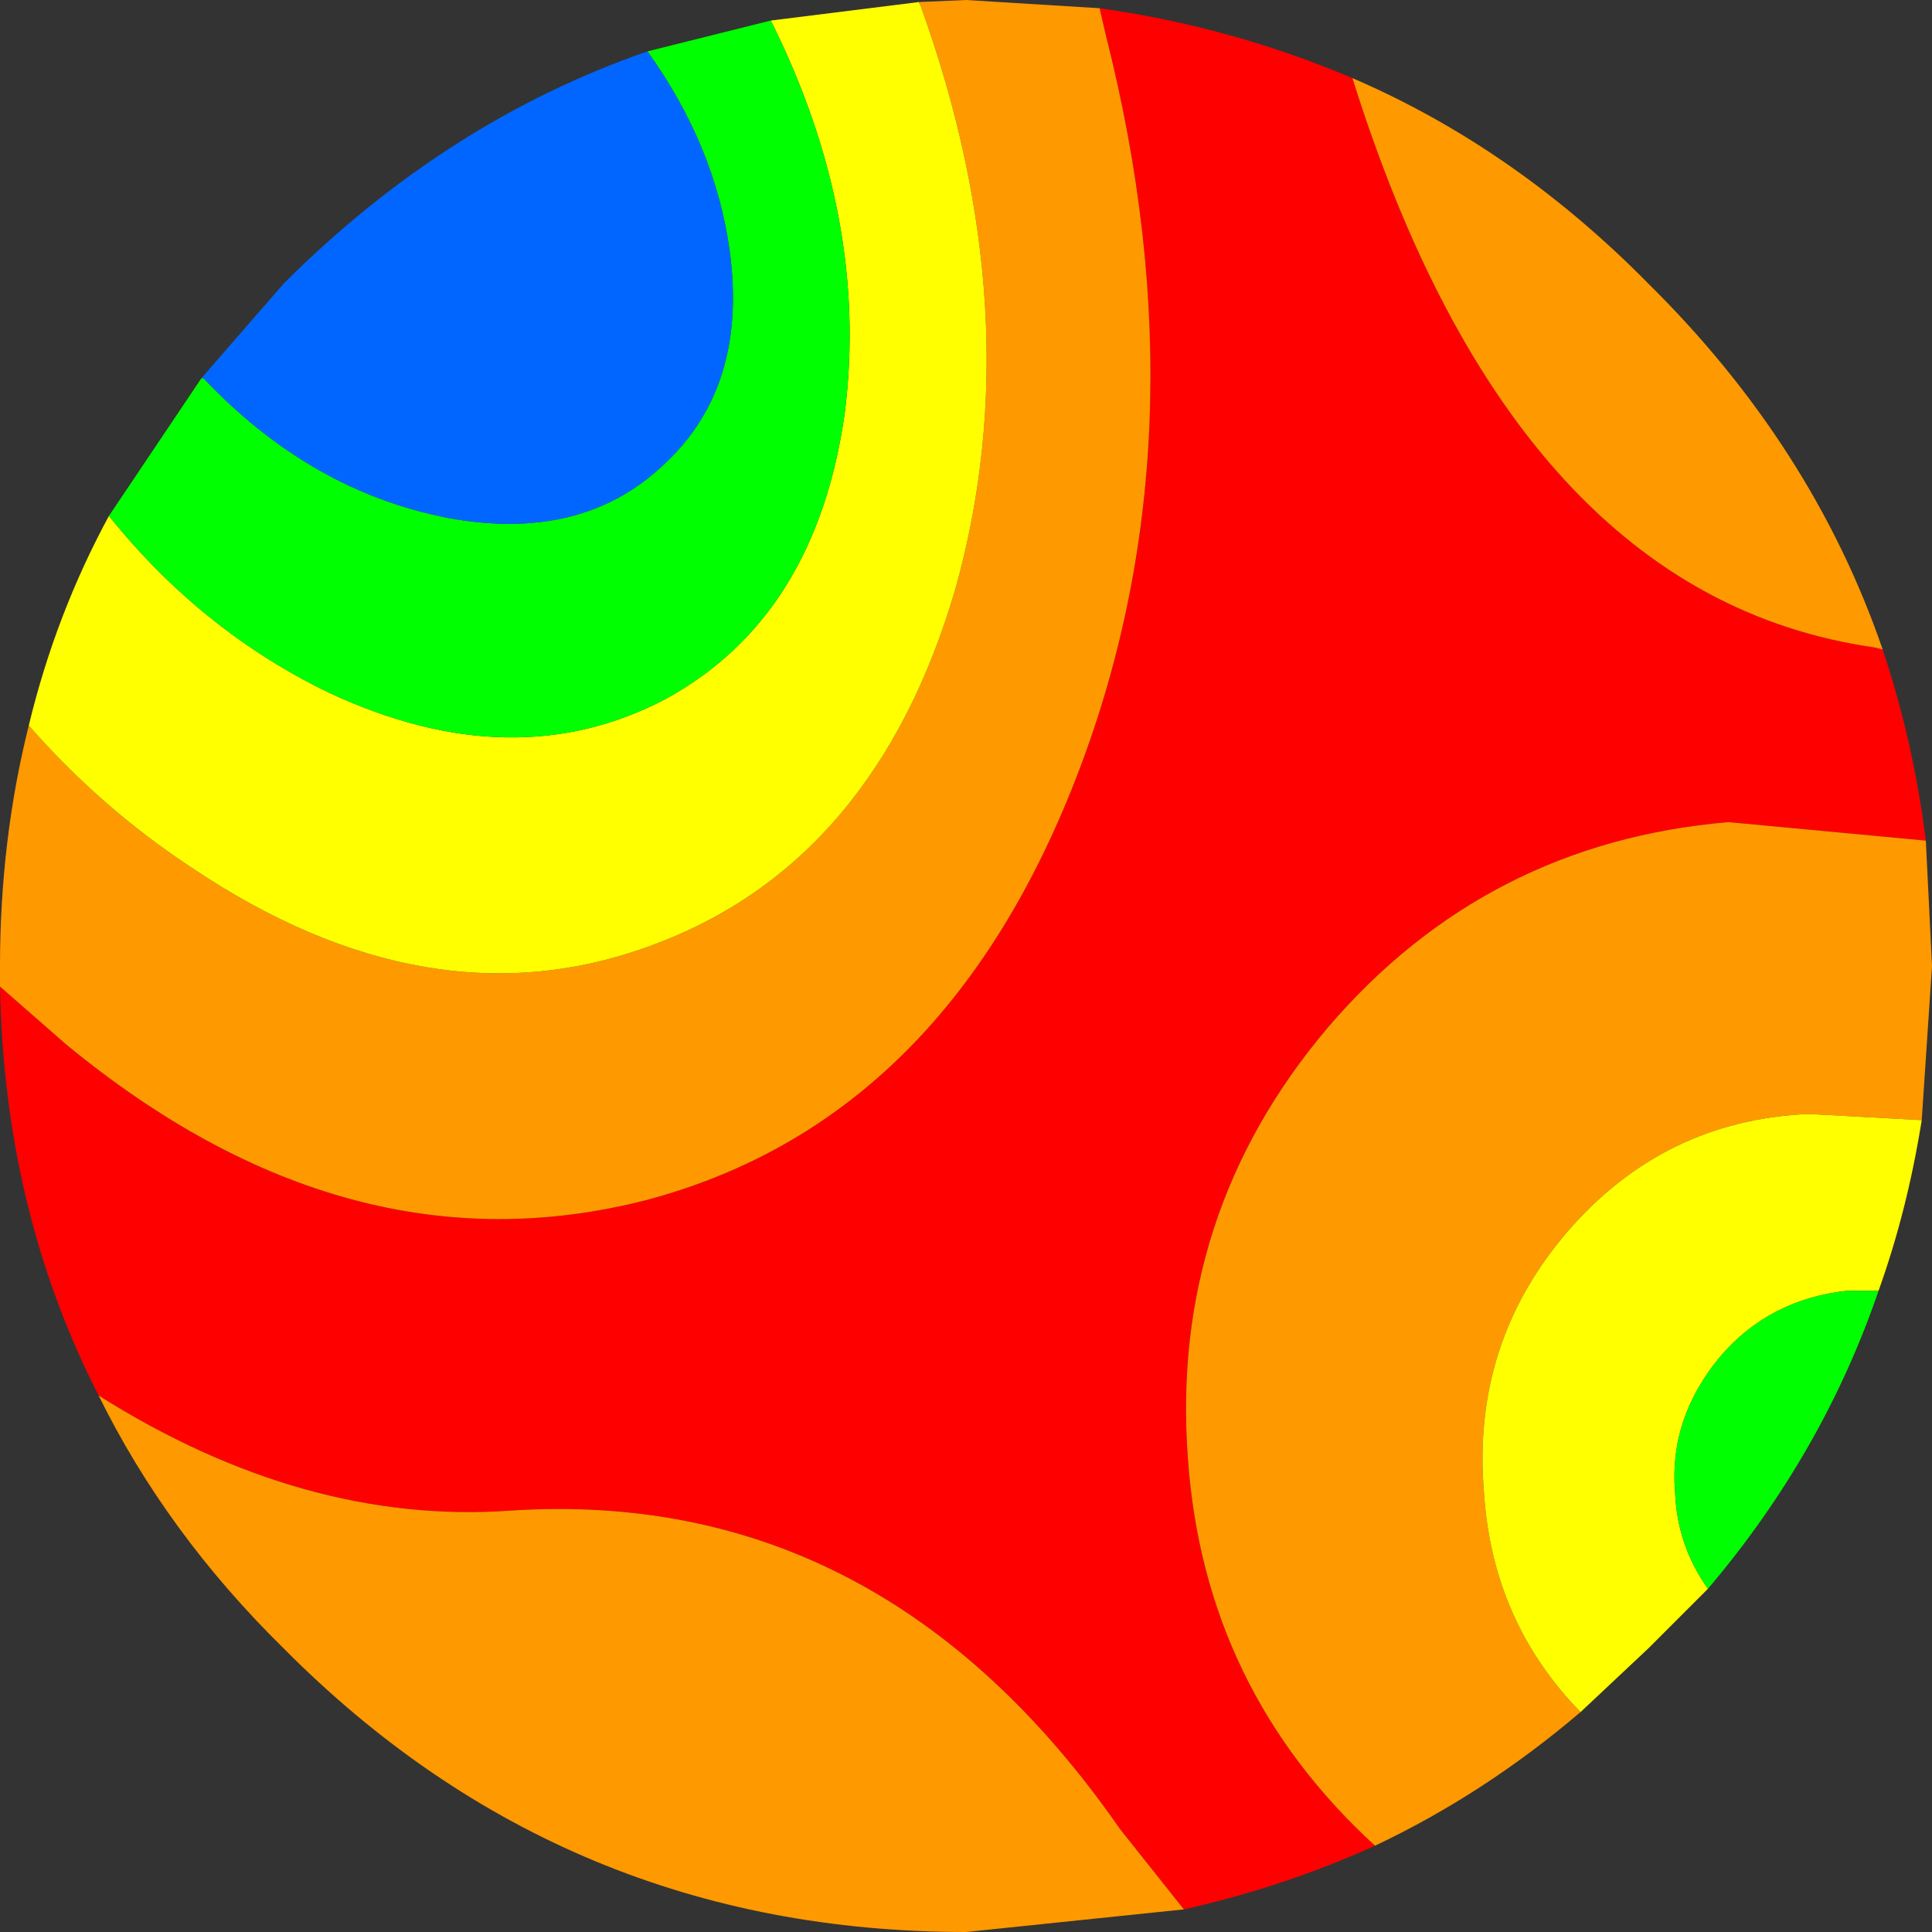 <?xml version="1.0" encoding="UTF-8" standalone="no"?>
<svg xmlns:ffdec="https://www.free-decompiler.com/flash" xmlns:xlink="http://www.w3.org/1999/xlink" ffdec:objectType="shape" height="47.0px" width="47.0px" xmlns="http://www.w3.org/2000/svg">
  <rect width="100%" height="100%" fill="#333333" stroke="none"/>
  <g transform="matrix(1.0, 0.0, 0.0, 1.0, 23.5, 23.5)">
    <path d="M-23.5 0.5 L-21.9 1.9 Q-15.05 7.55 -7.8 5.7 -0.6 3.8 2.65 -4.5 5.9 -12.8 3.4 -22.65 L3.25 -23.3 Q6.45 -22.85 9.4 -21.6 13.35 -9.0 22.1 -7.75 L22.3 -7.7 Q23.05 -5.45 23.35 -3.05 L18.55 -3.5 Q12.65 -3.0 8.8 1.5 4.95 6.05 5.4 12.0 5.8 17.6 9.95 21.4 7.75 22.4 5.3 22.95 L3.75 21.0 Q-2.05 12.65 -11.1 13.25 -16.1 13.6 -21.1 10.45 -23.4 5.95 -23.5 0.5" fill="#ff0000" fill-rule="evenodd" stroke="none"/>
    <path d="M3.25 -23.3 L3.4 -22.65 Q5.9 -12.8 2.65 -4.5 -0.6 3.8 -7.8 5.7 -15.05 7.55 -21.9 1.9 L-23.5 0.5 -23.5 0.0 Q-23.5 -3.05 -22.8 -5.85 -21.05 -3.85 -18.85 -2.4 -13.05 1.5 -7.65 -0.5 -2.2 -2.5 -0.25 -9.2 1.6 -15.85 -1.1 -23.35 L-1.15 -23.45 0.0 -23.5 3.25 -23.3 M-21.1 10.45 Q-16.1 13.6 -11.1 13.25 -2.05 12.65 3.75 21.0 L5.3 22.95 0.0 23.5 Q-9.75 23.5 -16.6 16.6 -19.45 13.8 -21.1 10.45 M9.95 21.4 Q5.8 17.6 5.4 12.0 4.95 6.05 8.8 1.5 12.65 -3.0 18.55 -3.5 L23.35 -3.05 23.5 0.0 23.25 3.75 20.5 3.6 Q16.95 3.75 14.6 6.5 12.3 9.2 12.6 12.8 12.8 15.95 14.95 18.15 12.6 20.15 9.95 21.4 M22.3 -7.7 L22.1 -7.75 Q13.35 -9.0 9.4 -21.6 13.35 -19.9 16.6 -16.6 20.6 -12.65 22.3 -7.7" fill="#ff9900" fill-rule="evenodd" stroke="none"/>
    <path d="M-1.15 -23.45 L-1.1 -23.35 Q1.6 -15.85 -0.25 -9.2 -2.2 -2.5 -7.65 -0.5 -13.05 1.5 -18.85 -2.4 -21.05 -3.85 -22.8 -5.85 -22.15 -8.55 -20.85 -10.95 -18.6 -8.15 -15.5 -6.65 -11.0 -4.55 -7.3 -6.5 -3.65 -8.5 -2.95 -13.45 -2.35 -18.2 -4.75 -23.0 L-1.15 -23.45 M14.95 18.15 Q12.8 15.95 12.6 12.8 12.3 9.2 14.6 6.5 16.95 3.75 20.5 3.6 L23.25 3.75 Q22.9 5.95 22.2 7.9 L21.45 7.9 Q19.55 8.1 18.35 9.5 17.1 11.0 17.25 12.8 17.3 14.1 18.05 15.15 L16.6 16.6 14.95 18.15" fill="#ffff00" fill-rule="evenodd" stroke="none"/>
    <path d="M18.05 15.15 Q17.3 14.1 17.25 12.8 17.1 11.0 18.35 9.5 19.55 8.1 21.45 7.9 L22.2 7.9 Q20.85 11.85 18.05 15.15 M-4.75 -23.0 Q-2.35 -18.2 -2.95 -13.45 -3.65 -8.5 -7.3 -6.5 -11.0 -4.55 -15.5 -6.65 -18.6 -8.15 -20.85 -10.95 L-18.6 -14.3 -18.55 -14.3 Q-15.95 -11.55 -12.6 -10.9 -9.35 -10.3 -7.35 -12.2 -5.3 -14.1 -5.75 -17.4 -6.1 -19.95 -7.75 -22.25 L-4.75 -23.0" fill="#00ff00" fill-rule="evenodd" stroke="none"/>
    <path d="M-18.6 -14.3 L-16.6 -16.6 Q-12.65 -20.55 -7.75 -22.25 -6.1 -19.95 -5.75 -17.4 -5.3 -14.1 -7.35 -12.2 -9.35 -10.3 -12.6 -10.9 -15.95 -11.55 -18.55 -14.3 L-18.6 -14.3" fill="#0066ff" fill-rule="evenodd" stroke="none"/>
  </g>
</svg>
